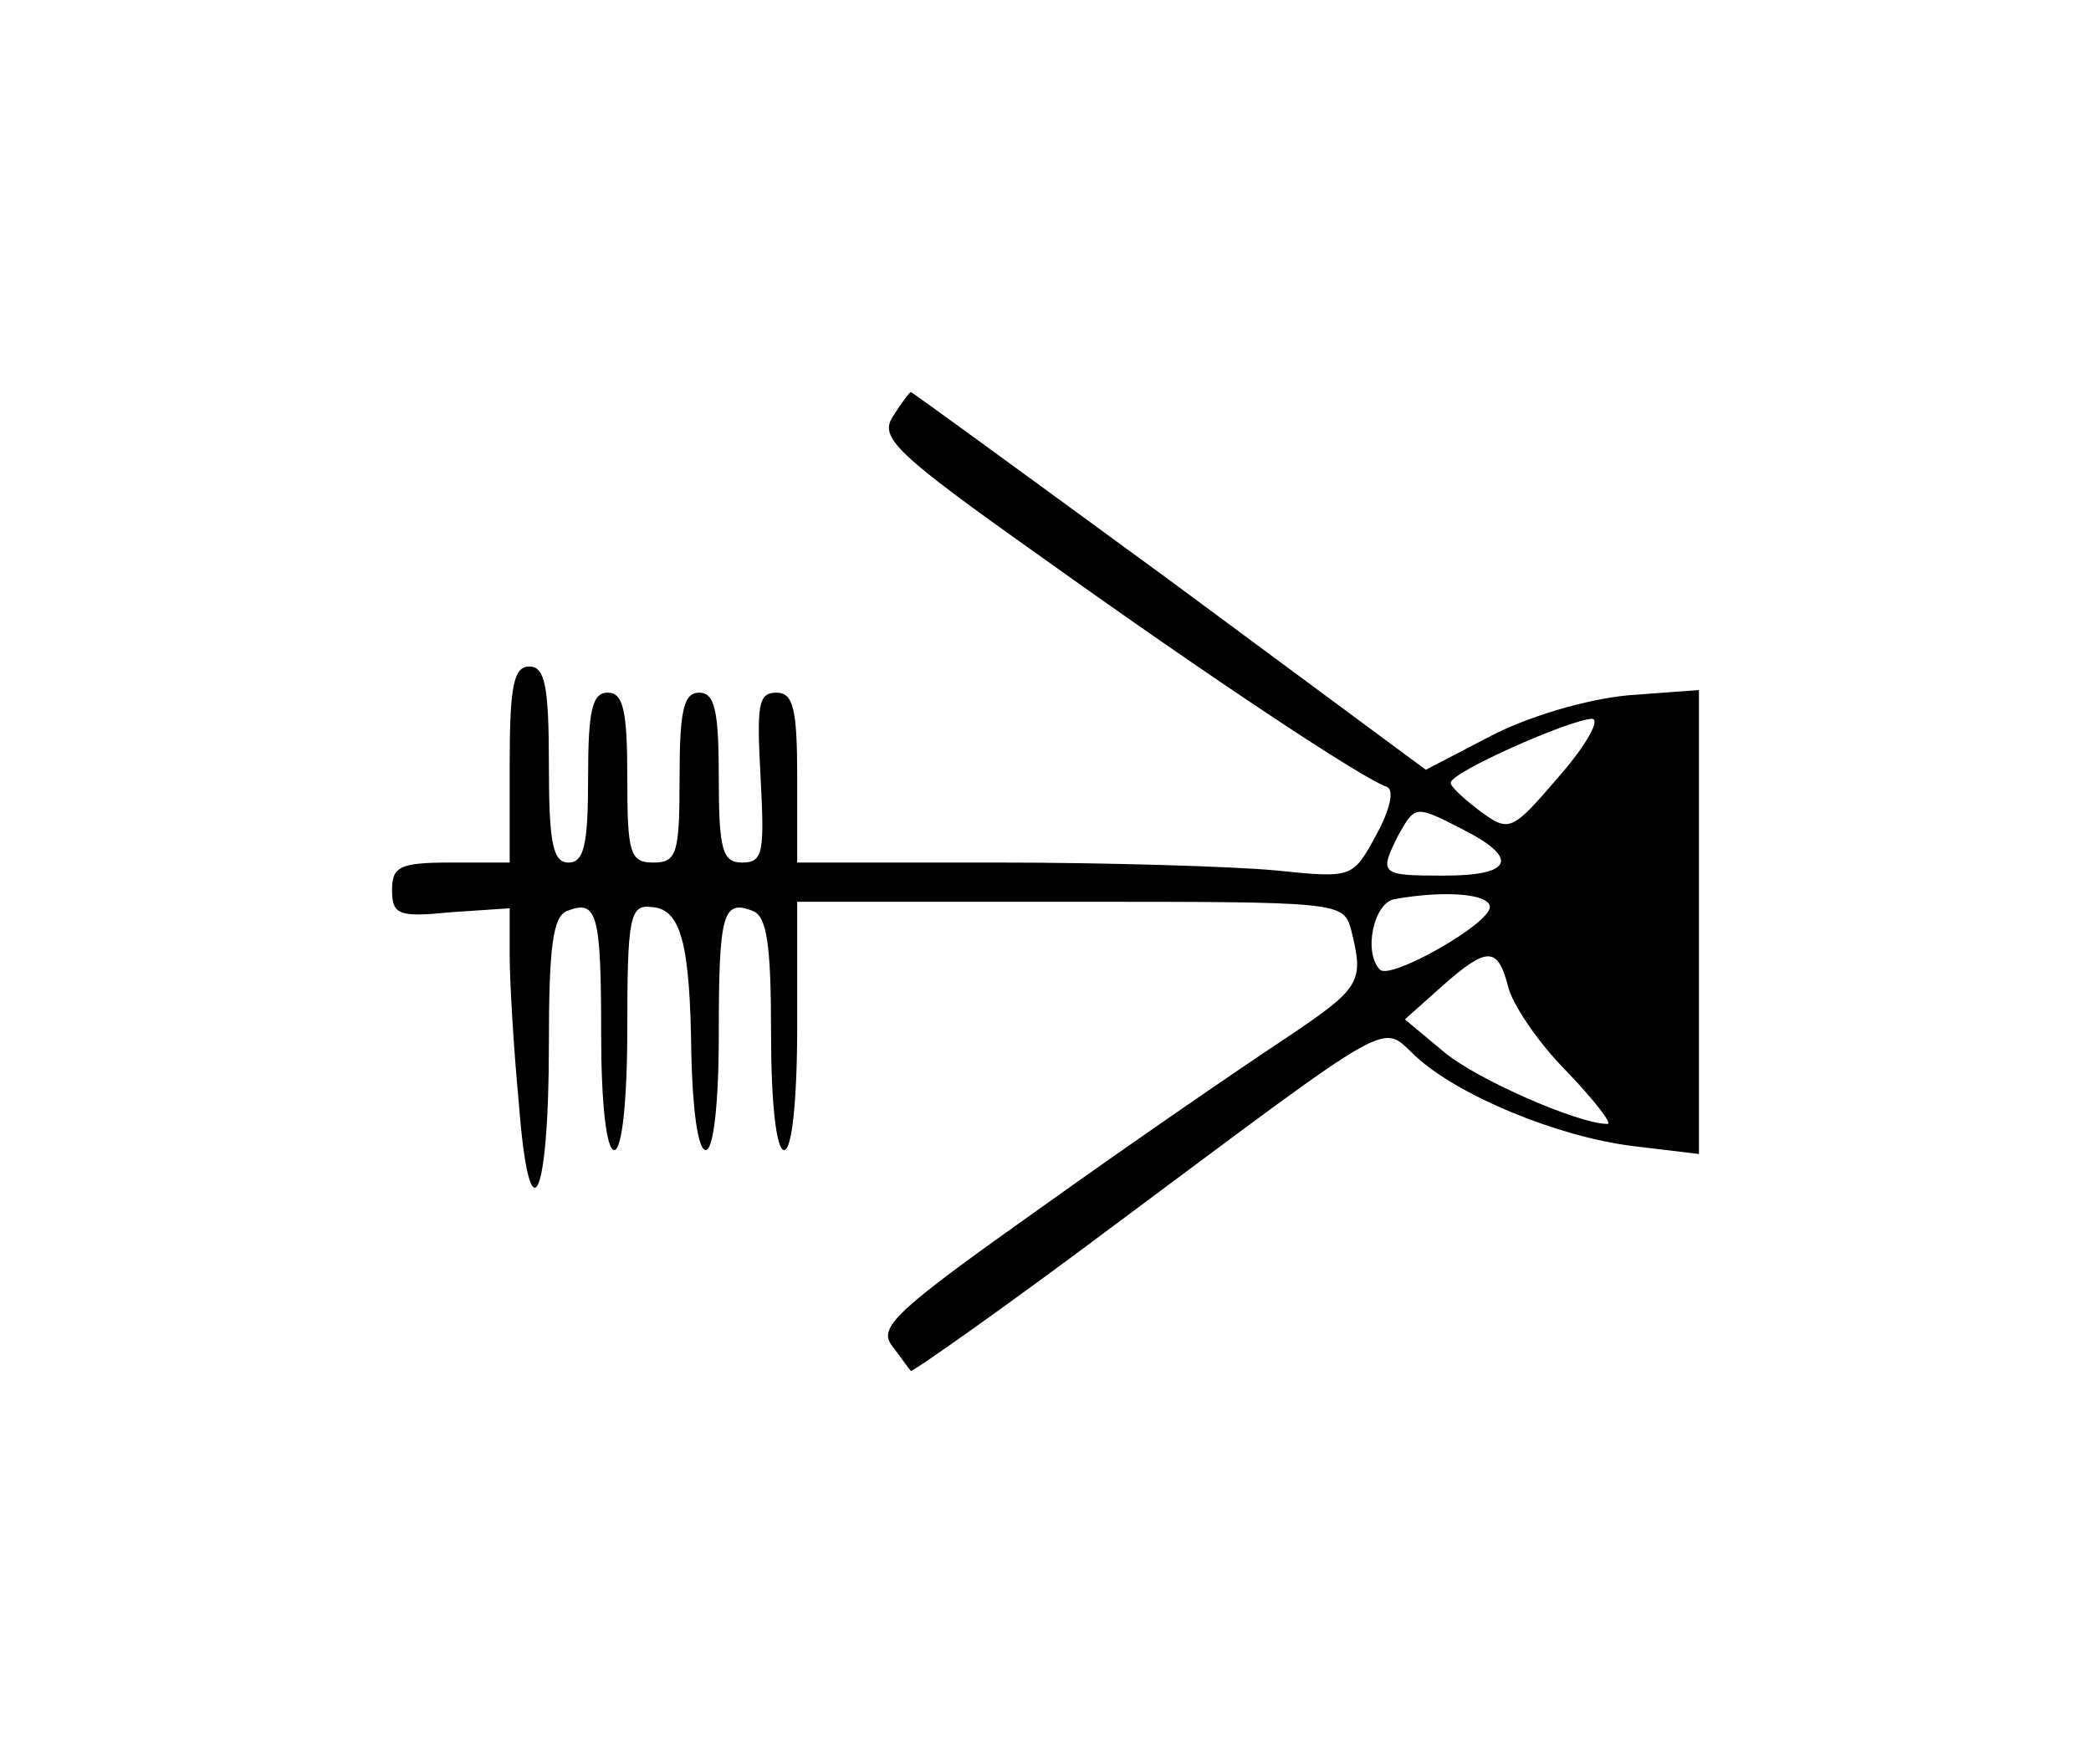 <?xml version="1.0" standalone="no"?>
<!DOCTYPE svg PUBLIC "-//W3C//DTD SVG 20010904//EN"
 "http://www.w3.org/TR/2001/REC-SVG-20010904/DTD/svg10.dtd">
<svg version="1.0" xmlns="http://www.w3.org/2000/svg"
 width="160pt" height="135pt" viewBox="0 0 160 135"
 preserveAspectRatio="xMidYMid meet">
<g transform="translate(0,135) scale(0.1,-0.1)"
fill="#000000" stroke="none">
<path d="M683 1031 c-10 -16 2 -28 115 -108 130 -93 245 -169 263 -175 6 -2 3
-17 -8 -37 -18 -33 -18 -33 -77 -27 -32 3 -128 6 -212 6 l-154 0 0 65 c0 53
-3 65 -16 65 -14 0 -15 -10 -12 -65 3 -57 2 -65 -14 -65 -15 0 -18 9 -18 65 0
51 -3 65 -15 65 -12 0 -15 -14 -15 -65 0 -58 -2 -65 -20 -65 -18 0 -20 7 -20
65 0 51 -3 65 -15 65 -12 0 -15 -14 -15 -65 0 -51 -3 -65 -15 -65 -12 0 -15
15 -15 75 0 60 -3 75 -15 75 -12 0 -15 -15 -15 -75 l0 -75 -45 0 c-39 0 -45
-3 -45 -21 0 -19 5 -21 45 -17 l45 3 0 -36 c0 -20 3 -71 7 -113 8 -105 23 -77
23 45 0 74 3 98 14 102 23 9 26 -2 26 -95 0 -52 4 -88 10 -88 6 0 10 38 10 94
0 83 2 94 18 92 23 -1 30 -27 31 -113 1 -42 5 -73 11 -73 6 0 10 36 10 88 0
93 3 104 26 95 11 -4 14 -27 14 -94 0 -53 4 -89 10 -89 6 0 10 38 10 95 l0 95
209 0 c208 0 209 0 215 -22 10 -40 7 -44 -51 -83 -32 -21 -115 -78 -185 -128
-110 -78 -126 -92 -116 -106 7 -9 13 -18 15 -20 1 -1 71 48 155 111 219 163
204 155 231 130 32 -30 109 -62 167 -69 l50 -6 0 178 0 177 -54 -4 c-32 -3
-76 -16 -105 -31 l-50 -26 -196 145 c-108 79 -197 144 -198 144 -1 0 -7 -8
-14 -19z m510 -275 c-36 -42 -38 -43 -60 -27 -12 9 -23 19 -23 22 0 8 90 48
108 49 7 0 -4 -20 -25 -44z m-73 -41 c43 -22 37 -35 -15 -35 -49 0 -50 1 -35
31 13 23 13 23 50 4z m20 -59 c0 -13 -76 -56 -84 -48 -13 13 -5 51 11 54 39 7
73 4 73 -6z m14 -61 c3 -13 23 -43 45 -65 21 -22 35 -40 31 -40 -22 0 -100 34
-125 55 l-30 25 28 25 c35 31 43 31 51 0z"/>
</g>
</svg>
